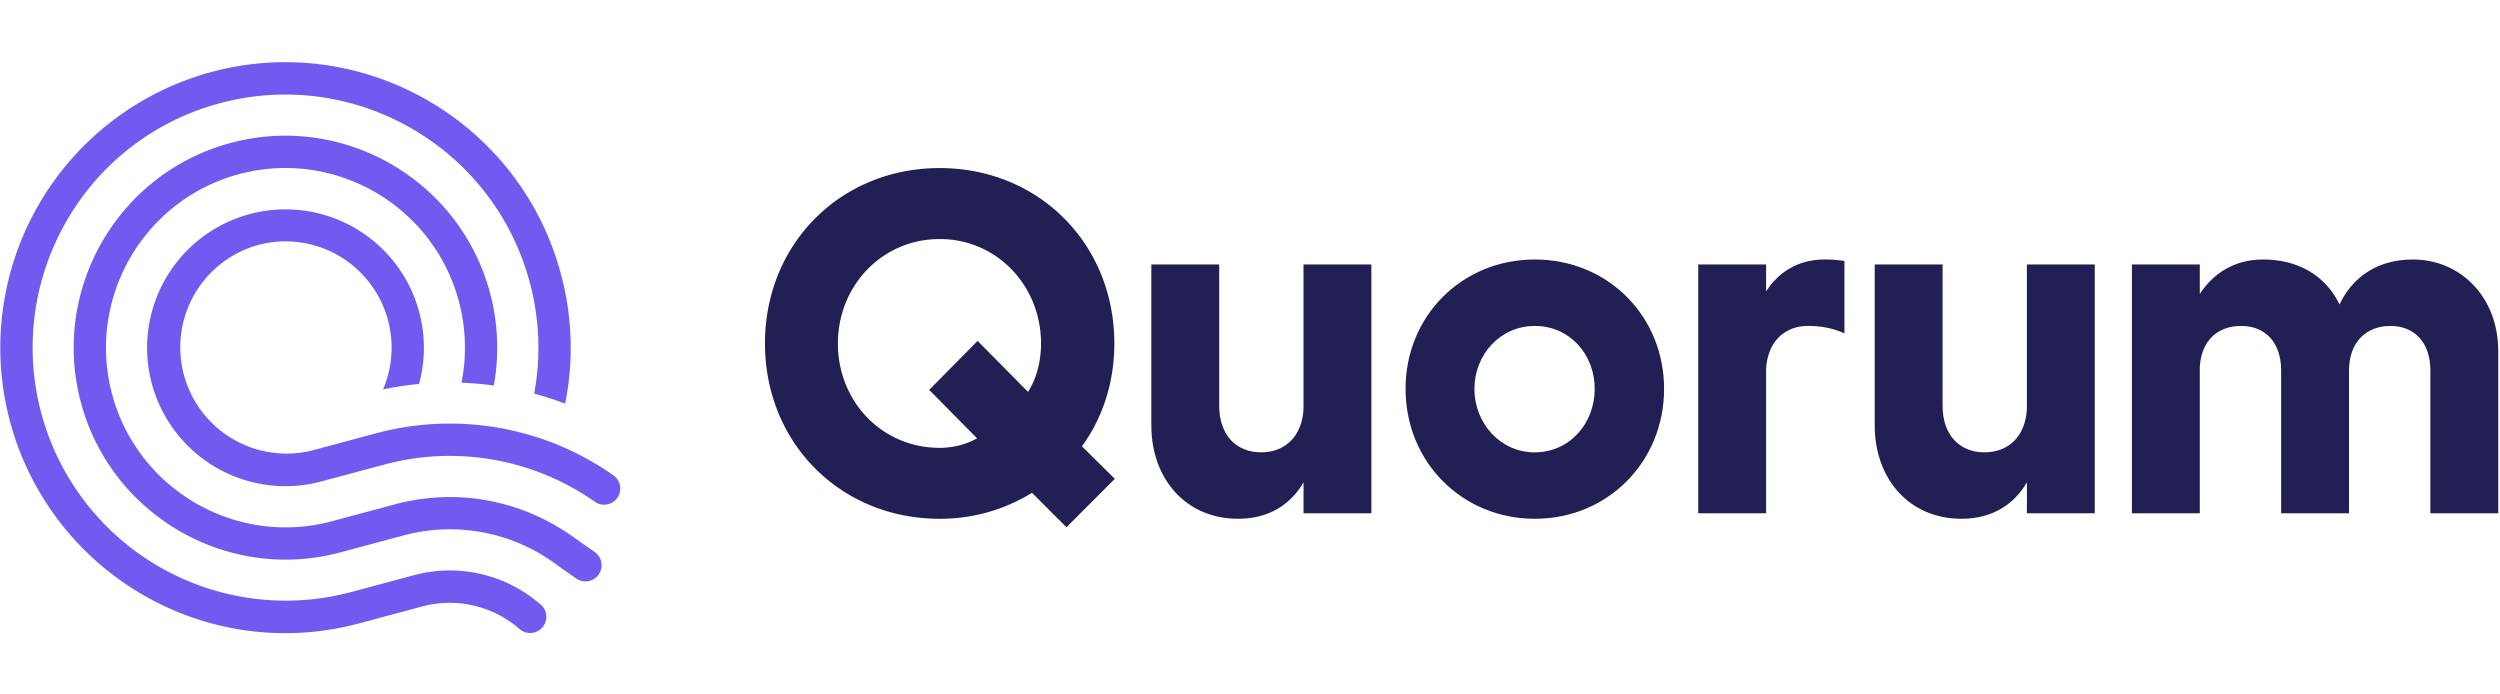 <svg id="Layer_1" data-name="Layer 1" xmlns="http://www.w3.org/2000/svg" viewBox="0 0 2149.7 596.5" fill="#221f54"><path d="M808,144.52c85.4,0,150.2,65.29,150.2,150.78,0,33.94-10.3,64.44-27.89,88.49l28.32,27.93L917,453.39l-29.61-29.64A150.19,150.19,0,0,1,808,446.09c-85.41,0-150.21-65.3-150.21-150.79S722.63,144.52,808,144.52Zm0,240.57a66.23,66.23,0,0,0,32.18-8.17L799,335.25l41.62-42.1L884,337c7.29-11.6,11.16-26.2,11.16-41.67,0-49.4-37.77-89.78-87.12-89.78-49.78,0-87.55,40.38-87.55,89.78C720.49,345.13,758.26,385.09,808,385.09Z"/><path d="M1120.91,414.73c-10.73,18.47-29.19,31.36-56.22,31.36-45.06,0-74.68-34.37-74.68-80.34V227.43h58.37V349c0,24.05,13.73,39.95,36,39.95,21.46,0,35.19-14.6,36.48-36.94V227.43h58.36V441.36h-58.36Z"/><path d="M1319.76,223.13c62.65,0,111.15,48.54,111.15,111.26s-48.5,111.7-111.15,111.7-111.15-49-111.15-111.7S1257.1,223.13,1319.76,223.13Zm0,165.82c30,0,51.5-24.92,51.5-54.56s-21.46-54.12-51.5-54.12c-29.61,0-51.93,24.48-51.93,54.12S1290.15,389,1319.76,389Z"/><path d="M1518.61,250.63c10.3-15.9,26.6-27.5,50.64-27.5a109.52,109.52,0,0,1,16.73,1.29v62.29c-8.15-3.86-18.45-6.44-31.33-6.44-20.6,0-34.76,14.17-36,36.94V441.36h-58.37V227.43h58.37Z"/><path d="M1742.92,414.73c-10.73,18.47-29.19,31.36-56.22,31.36-45.06,0-74.67-34.37-74.67-80.34V227.43h58.36V349c0,24.05,13.73,39.95,36,39.95,21.46,0,35.19-14.6,36.48-36.94V227.43h58.37V441.36h-58.37Z"/><path d="M1891.56,252.77c11.16-17.18,29.18-29.64,54.5-29.64,30,0,53.64,13.75,65.66,38.66,10.3-21.9,30.9-38.66,63.09-38.66,41.2,0,73.38,32.65,73.38,78.62V441.36h-58.36V318.5c0-24.06-13.74-38.23-34.34-38.23-21,0-35.62,14.17-35.62,38.23V441.36h-58.36V318.5c0-24.06-13.73-38.23-34.33-38.23s-34.33,12.88-35.62,35.22V441.36h-58.37V227.43h58.37Z"/><path d="M527.43,408.71a244.5,244.5,0,0,0-204.18-36.08l-54.16,14.53h0a91.35,91.35,0,0,1-47.23-176.48,91.59,91.59,0,0,1,23.76-3.15,91.36,91.36,0,0,1,83.75,127.3,283.17,283.17,0,0,1,31-4.7,119,119,0,1,0-134.19,86.33,117.17,117.17,0,0,0,19.33,1.6A118.85,118.85,0,0,0,276.27,414h0l54.16-14.53a216.94,216.94,0,0,1,181.08,32,13.88,13.88,0,0,0,15.91-22.75Z" fill="#7259ef" /><path d="M355.91,494.61l-54.17,14.53a217.61,217.61,0,0,1-244.56-319,216,216,0,0,1,132-101.4c115.8-31.06,235.26,38,266.29,153.89a216.09,216.09,0,0,1,3.87,95.86,279,279,0,0,1,26.63,8.6,243.45,243.45,0,0,0-3.7-111.65C447.31,104.69,312.61,26.82,182,61.86a245.5,245.5,0,0,0-59.14,449.59,243.53,243.53,0,0,0,122.19,33A246.12,246.12,0,0,0,308.93,536l54.16-14.53a91.16,91.16,0,0,1,83.64,19.42,13.89,13.89,0,0,0,18.23-21A118.83,118.83,0,0,0,355.91,494.61Z" fill="#7259ef" /><path d="M511.58,474.79l-15.85-11.11-.06,0c-2.29-1.71-4.63-3.32-7-4.92-1.14-.76-2.27-1.52-3.42-2.25-1.6-1-3.22-2-4.85-3-1.45-.86-2.9-1.72-4.37-2.55-1.31-.74-2.64-1.46-4-2.17-1.82-1-3.65-1.92-5.49-2.82-1-.48-2-.94-2.94-1.4-2.21-1-4.44-2-6.68-3l-1.85-.76c-2.6-1.06-5.23-2.08-7.88-3l-.75-.26a180,180,0,0,0-77.23-9.27c-.58.06-1.15.15-1.73.21-2.69.29-5.38.61-8.06,1-1.85.29-3.69.65-5.53,1-1.44.27-2.89.49-4.33.79q-5,1-10,2.39l-54.16,14.53c-82.18,22.05-167-27-189-109.25s26.93-167.16,109.14-189.21,167,27,189,109.24a154.37,154.37,0,0,1,2.3,70.12,277.05,277.05,0,0,1,27.78,2.4,181.92,181.92,0,0,0-3.28-79.71c-26-97.08-126-154.9-223-128.88S43.6,249,69.58,346.09,195.62,501,292.6,475l54.17-14.53a153.48,153.48,0,0,1,132.67,25.72c.06.05.14.08.21.13s.1.1.16.14l15.85,11.11a13.89,13.89,0,0,0,15.92-22.76Z" fill="#7259ef"/></svg>
